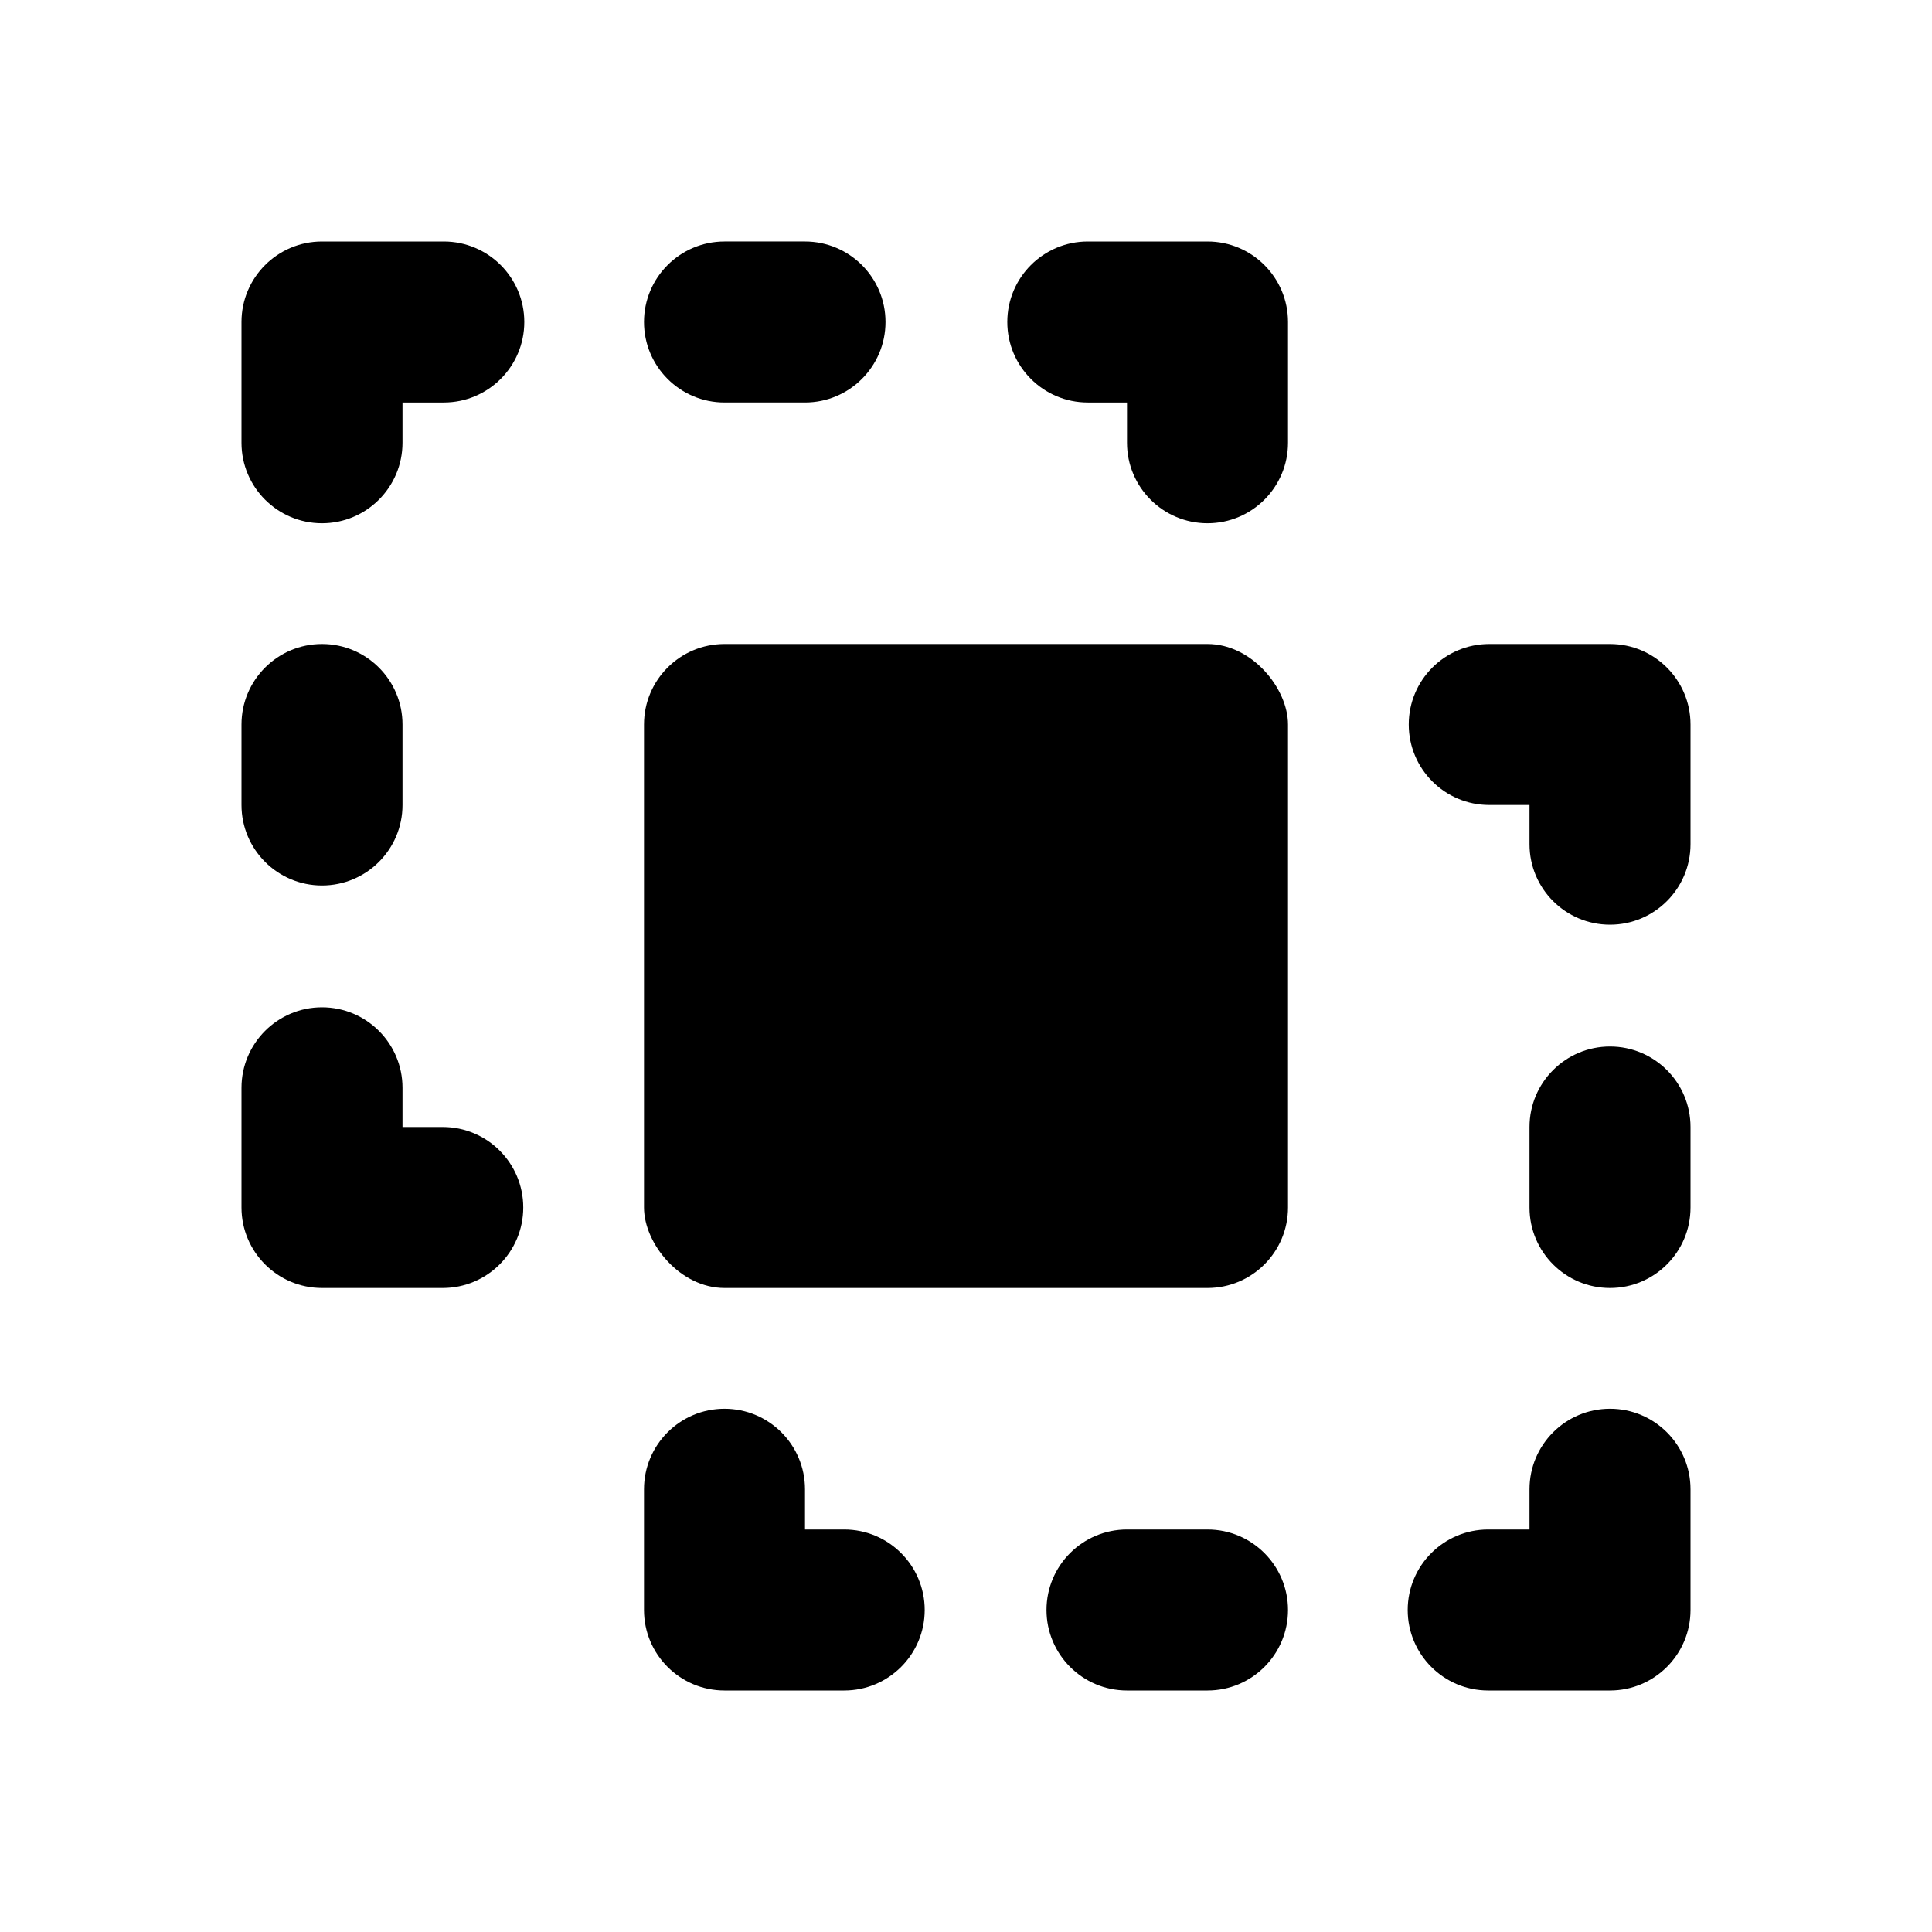 <?xml version="1.0" encoding="UTF-8"?>
<svg id="b" data-name="Layer 1" xmlns="http://www.w3.org/2000/svg" width="24" height="24" viewBox="0 0 24 24">
  <path d="M5.5,14h-.5v-.487c0-.552-.448-1-1-1s-1,.448-1,1v1.487c0,.552,.448,1,1,1h1.5c.552,0,1-.448,1-1s-.448-1-1-1Z"/>
  <path d="M5.513,3h-1.513c-.552,0-1,.448-1,1v1.5c0,.552,.448,1,1,1s1-.448,1-1v-.5h.513c.552,0,1-.448,1-1s-.448-1-1-1Z"/>
  <path d="M9,5h1c.552,0,1-.448,1-1s-.448-1-1-1h-1c-.552,0-1,.448-1,1s.448,1,1,1Z"/>
  <path d="M15,3h-1.487c-.552,0-1,.448-1,1s.448,1,1,1h.487v.5c0,.552,.448,1,1,1s1-.448,1-1v-1.5c0-.552-.448-1-1-1Z"/>
  <path d="M4,11c.552,0,1-.448,1-1v-1c0-.552-.448-1-1-1s-1,.448-1,1v1c0,.552,.448,1,1,1Z"/>
  <path d="M20,8h-1.5c-.552,0-1,.448-1,1s.448,1,1,1h.5v.487c0,.552,.448,1,1,1s1-.448,1-1v-1.487c0-.552-.448-1-1-1Z"/>
  <path d="M20,17.5c-.552,0-1,.448-1,1v.5h-.513c-.552,0-1,.448-1,1s.448,1,1,1h1.513c.552,0,1-.448,1-1v-1.5c0-.552-.448-1-1-1Z"/>
  <path d="M15,19h-1c-.552,0-1,.448-1,1s.448,1,1,1h1c.552,0,1-.448,1-1s-.448-1-1-1Z"/>
  <path d="M10.487,19h-.487v-.5c0-.552-.448-1-1-1s-1,.448-1,1v1.5c0,.552,.448,1,1,1h1.487c.552,0,1-.448,1-1s-.448-1-1-1Z"/>
  <path d="M20,13c-.552,0-1,.448-1,1v1c0,.552,.448,1,1,1s1-.448,1-1v-1c0-.552-.448-1-1-1Z"/>
  <rect x="8" y="8" width="8" height="8" rx="1" ry="1"/>
</svg>